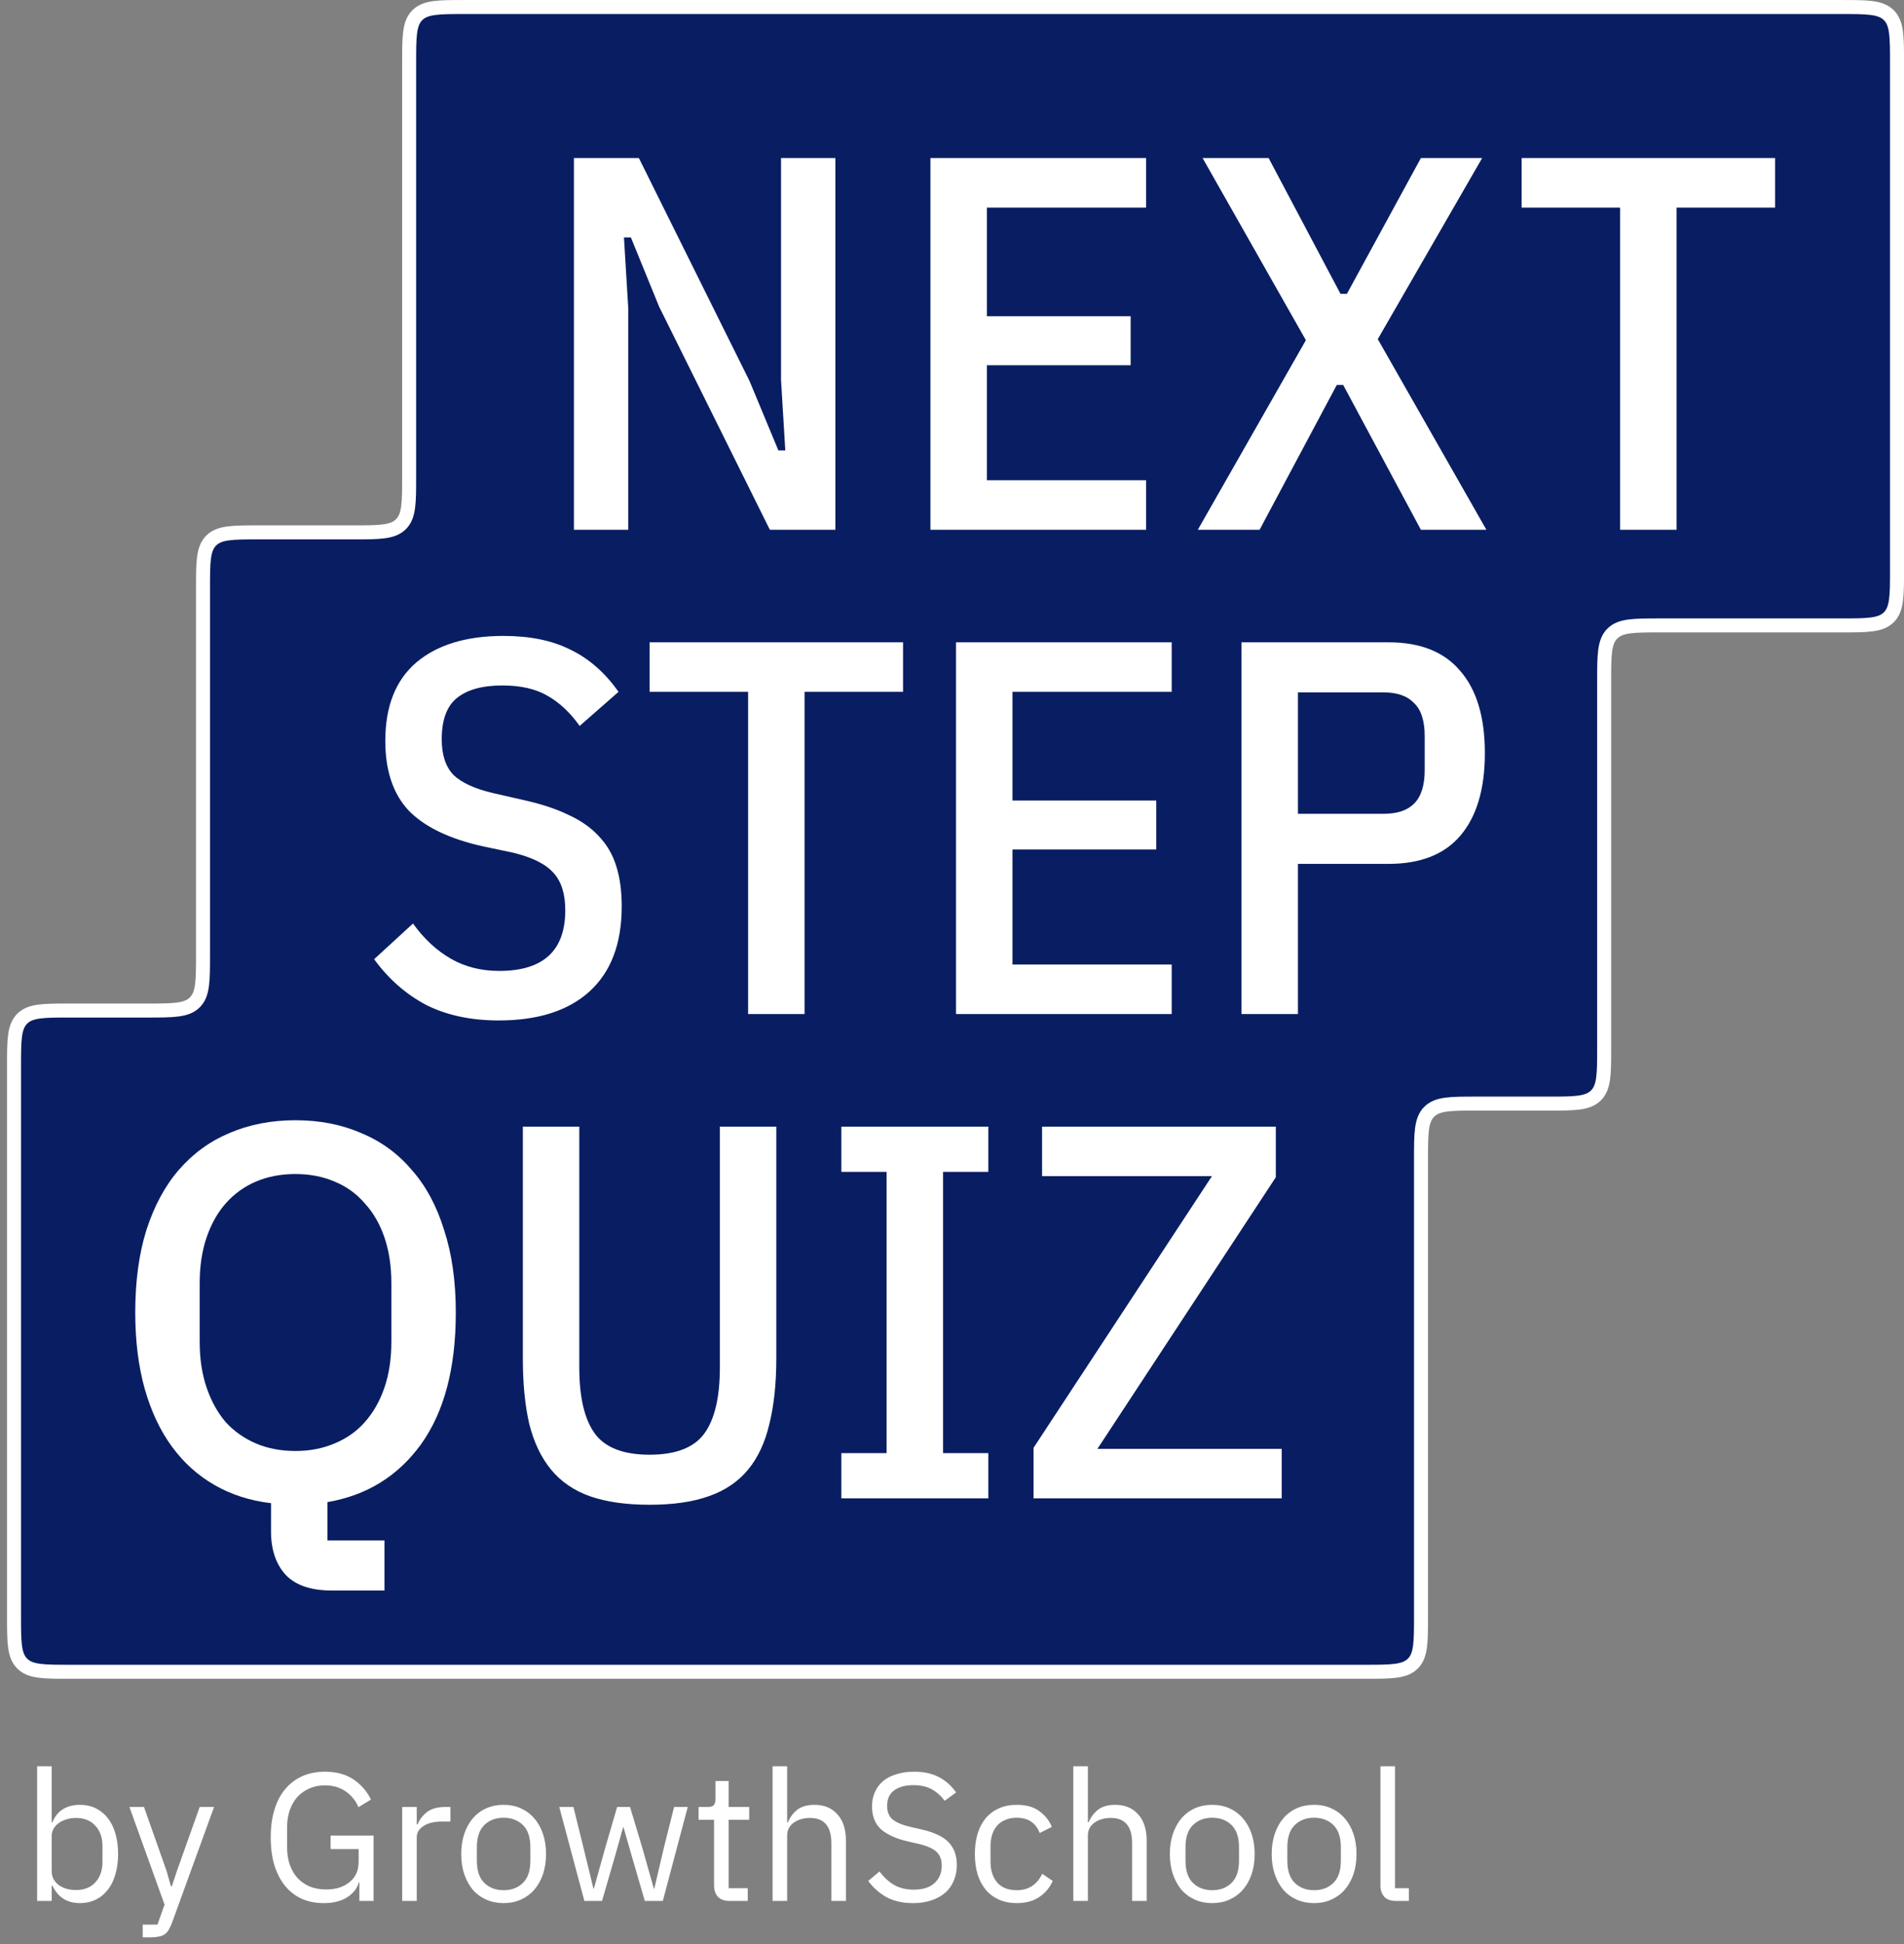<svg width="96" height="98" viewBox="0 0 96 98" fill="none" xmlns="http://www.w3.org/2000/svg">
<rect x="0" y="0" width="96" height="98" fill="#808080" stroke="none"/>
<path d="M1.872 89.036H2.606V91.862H2.643C2.765 91.562 2.942 91.342 3.175 91.201C3.413 91.054 3.698 90.981 4.028 90.981C4.322 90.981 4.588 91.039 4.827 91.155C5.065 91.272 5.267 91.437 5.432 91.651C5.604 91.865 5.732 92.125 5.818 92.431C5.909 92.737 5.955 93.079 5.955 93.459C5.955 93.838 5.909 94.18 5.818 94.486C5.732 94.792 5.604 95.052 5.432 95.266C5.267 95.481 5.065 95.646 4.827 95.762C4.588 95.878 4.322 95.936 4.028 95.936C3.386 95.936 2.924 95.643 2.643 95.055H2.606V95.826H1.872V89.036ZM3.826 95.276C4.242 95.276 4.57 95.147 4.808 94.89C5.047 94.627 5.166 94.284 5.166 93.862V93.055C5.166 92.633 5.047 92.293 4.808 92.036C4.57 91.773 4.242 91.642 3.826 91.642C3.661 91.642 3.502 91.666 3.349 91.715C3.202 91.758 3.074 91.819 2.964 91.899C2.854 91.978 2.765 92.076 2.698 92.192C2.636 92.302 2.606 92.422 2.606 92.55V94.312C2.606 94.465 2.636 94.603 2.698 94.725C2.765 94.841 2.854 94.942 2.964 95.028C3.074 95.107 3.202 95.168 3.349 95.211C3.502 95.254 3.661 95.276 3.826 95.276ZM10.068 91.091H10.793L8.673 96.927C8.618 97.068 8.563 97.184 8.508 97.276C8.453 97.374 8.386 97.45 8.306 97.505C8.227 97.561 8.126 97.6 8.003 97.625C7.887 97.649 7.743 97.662 7.572 97.662H7.196V97.019H7.939L8.297 96.01L6.526 91.091H7.26L8.398 94.312L8.618 95.083H8.664L8.921 94.312L10.068 91.091ZM18.119 94.89H18.092C18.012 95.19 17.816 95.441 17.504 95.643C17.198 95.838 16.801 95.936 16.311 95.936C15.92 95.936 15.559 95.866 15.229 95.725C14.904 95.578 14.626 95.367 14.393 95.092C14.161 94.811 13.977 94.465 13.843 94.055C13.714 93.639 13.65 93.162 13.65 92.624C13.65 92.091 13.714 91.62 13.843 91.21C13.971 90.794 14.155 90.449 14.393 90.174C14.632 89.892 14.92 89.678 15.256 89.531C15.593 89.384 15.966 89.311 16.376 89.311C16.951 89.311 17.431 89.439 17.816 89.696C18.202 89.953 18.498 90.293 18.706 90.715L18.073 91.1C17.927 90.758 17.706 90.489 17.413 90.293C17.125 90.097 16.779 89.999 16.376 89.999C16.094 89.999 15.837 90.051 15.605 90.155C15.372 90.253 15.171 90.394 14.999 90.577C14.834 90.761 14.706 90.981 14.614 91.238C14.522 91.495 14.476 91.782 14.476 92.1V93.138C14.476 93.456 14.522 93.746 14.614 94.009C14.706 94.266 14.834 94.486 14.999 94.67C15.171 94.853 15.379 94.997 15.623 95.101C15.868 95.199 16.143 95.248 16.449 95.248C16.669 95.248 16.877 95.221 17.073 95.165C17.275 95.104 17.449 95.016 17.596 94.899C17.749 94.783 17.868 94.639 17.954 94.468C18.04 94.291 18.082 94.083 18.082 93.844V93.211H16.669V92.532H18.835V95.826H18.119V94.89ZM20.279 95.826V91.091H21.013V91.963H21.058C21.144 91.737 21.297 91.535 21.517 91.357C21.738 91.18 22.04 91.091 22.426 91.091H22.71V91.825H22.279C21.881 91.825 21.569 91.902 21.343 92.055C21.123 92.201 21.013 92.388 21.013 92.614V95.826H20.279ZM25.393 95.936C25.075 95.936 24.784 95.878 24.521 95.762C24.258 95.646 24.031 95.481 23.842 95.266C23.658 95.046 23.515 94.786 23.41 94.486C23.306 94.18 23.255 93.838 23.255 93.459C23.255 93.085 23.306 92.746 23.41 92.44C23.515 92.134 23.658 91.874 23.842 91.66C24.031 91.44 24.258 91.272 24.521 91.155C24.784 91.039 25.075 90.981 25.393 90.981C25.711 90.981 25.998 91.039 26.255 91.155C26.518 91.272 26.745 91.44 26.934 91.66C27.124 91.874 27.271 92.134 27.375 92.44C27.479 92.746 27.531 93.085 27.531 93.459C27.531 93.838 27.479 94.18 27.375 94.486C27.271 94.786 27.124 95.046 26.934 95.266C26.745 95.481 26.518 95.646 26.255 95.762C25.998 95.878 25.711 95.936 25.393 95.936ZM25.393 95.285C25.79 95.285 26.114 95.162 26.365 94.918C26.616 94.673 26.741 94.3 26.741 93.798V93.119C26.741 92.618 26.616 92.244 26.365 92C26.114 91.755 25.79 91.632 25.393 91.632C24.995 91.632 24.671 91.755 24.42 92C24.169 92.244 24.044 92.618 24.044 93.119V93.798C24.044 94.3 24.169 94.673 24.42 94.918C24.671 95.162 24.995 95.285 25.393 95.285ZM28.198 91.091H28.913L29.418 93.138L29.923 95.211H29.941L30.519 93.138L31.116 91.091H31.767L32.382 93.138L32.969 95.211H32.988L33.474 93.138L33.988 91.091H34.676L33.419 95.826H32.511L31.85 93.55L31.437 92.11H31.419L31.015 93.55L30.354 95.826H29.464L28.198 91.091ZM36.783 95.826C36.526 95.826 36.33 95.756 36.196 95.615C36.067 95.468 36.003 95.279 36.003 95.046V91.734H35.223V91.091H35.663C35.823 91.091 35.93 91.061 35.985 90.999C36.046 90.932 36.076 90.819 36.076 90.66V89.779H36.737V91.091H37.774V91.734H36.737V95.184H37.701V95.826H36.783ZM38.954 89.036H39.688V91.862H39.725C39.841 91.593 40.003 91.379 40.211 91.22C40.425 91.061 40.71 90.981 41.065 90.981C41.554 90.981 41.94 91.14 42.221 91.458C42.508 91.77 42.652 92.214 42.652 92.789V95.826H41.918V92.917C41.918 92.067 41.56 91.642 40.844 91.642C40.698 91.642 40.554 91.66 40.413 91.697C40.279 91.734 40.156 91.788 40.046 91.862C39.936 91.935 39.847 92.03 39.78 92.146C39.719 92.257 39.688 92.388 39.688 92.541V95.826H38.954V89.036ZM46.042 95.936C45.522 95.936 45.078 95.838 44.711 95.643C44.344 95.441 44.032 95.165 43.775 94.817L44.344 94.34C44.57 94.639 44.821 94.869 45.096 95.028C45.372 95.181 45.696 95.257 46.069 95.257C46.528 95.257 46.877 95.147 47.115 94.927C47.36 94.707 47.482 94.413 47.482 94.046C47.482 93.74 47.391 93.504 47.207 93.339C47.023 93.174 46.721 93.043 46.298 92.945L45.776 92.826C45.188 92.691 44.739 92.489 44.426 92.22C44.121 91.945 43.968 91.559 43.968 91.064C43.968 90.782 44.02 90.531 44.124 90.311C44.228 90.091 44.371 89.907 44.555 89.76C44.745 89.614 44.968 89.504 45.225 89.43C45.488 89.351 45.776 89.311 46.087 89.311C46.571 89.311 46.984 89.4 47.326 89.577C47.675 89.754 47.969 90.014 48.207 90.357L47.629 90.779C47.452 90.534 47.238 90.342 46.987 90.201C46.736 90.06 46.424 89.99 46.051 89.99C45.641 89.99 45.317 90.079 45.078 90.256C44.846 90.427 44.729 90.687 44.729 91.036C44.729 91.342 44.827 91.574 45.023 91.734C45.225 91.886 45.528 92.009 45.931 92.1L46.455 92.22C47.085 92.361 47.54 92.575 47.822 92.862C48.103 93.15 48.244 93.532 48.244 94.009C48.244 94.303 48.192 94.569 48.088 94.808C47.99 95.046 47.846 95.248 47.657 95.413C47.467 95.578 47.234 95.707 46.959 95.799C46.69 95.89 46.384 95.936 46.042 95.936ZM51.264 95.936C50.933 95.936 50.636 95.878 50.373 95.762C50.11 95.646 49.887 95.481 49.703 95.266C49.526 95.052 49.388 94.792 49.291 94.486C49.199 94.18 49.153 93.838 49.153 93.459C49.153 93.079 49.199 92.737 49.291 92.431C49.388 92.125 49.526 91.865 49.703 91.651C49.887 91.437 50.11 91.272 50.373 91.155C50.636 91.039 50.933 90.981 51.264 90.981C51.735 90.981 52.111 91.085 52.392 91.293C52.68 91.495 52.894 91.761 53.035 92.091L52.42 92.403C52.334 92.159 52.193 91.969 51.998 91.834C51.802 91.7 51.557 91.632 51.264 91.632C51.043 91.632 50.851 91.669 50.685 91.743C50.52 91.81 50.383 91.908 50.272 92.036C50.162 92.159 50.08 92.308 50.025 92.486C49.97 92.657 49.942 92.847 49.942 93.055V93.862C49.942 94.278 50.052 94.621 50.272 94.89C50.499 95.153 50.829 95.285 51.264 95.285C51.857 95.285 52.285 95.01 52.548 94.459L53.08 94.817C52.928 95.159 52.698 95.432 52.392 95.633C52.092 95.835 51.716 95.936 51.264 95.936ZM54.117 89.036H54.851V91.862H54.888C55.004 91.593 55.166 91.379 55.374 91.22C55.588 91.061 55.873 90.981 56.227 90.981C56.717 90.981 57.102 91.14 57.384 91.458C57.671 91.77 57.815 92.214 57.815 92.789V95.826H57.081V92.917C57.081 92.067 56.723 91.642 56.007 91.642C55.86 91.642 55.717 91.66 55.576 91.697C55.441 91.734 55.319 91.788 55.209 91.862C55.099 91.935 55.01 92.03 54.943 92.146C54.881 92.257 54.851 92.388 54.851 92.541V95.826H54.117V89.036ZM61.122 95.936C60.804 95.936 60.513 95.878 60.25 95.762C59.987 95.646 59.761 95.481 59.571 95.266C59.387 95.046 59.244 94.786 59.14 94.486C59.036 94.18 58.984 93.838 58.984 93.459C58.984 93.085 59.036 92.746 59.14 92.44C59.244 92.134 59.387 91.874 59.571 91.66C59.761 91.44 59.987 91.272 60.25 91.155C60.513 91.039 60.804 90.981 61.122 90.981C61.44 90.981 61.727 91.039 61.984 91.155C62.247 91.272 62.474 91.44 62.663 91.66C62.853 91.874 63 92.134 63.104 92.44C63.208 92.746 63.26 93.085 63.26 93.459C63.26 93.838 63.208 94.18 63.104 94.486C63 94.786 62.853 95.046 62.663 95.266C62.474 95.481 62.247 95.646 61.984 95.762C61.727 95.878 61.44 95.936 61.122 95.936ZM61.122 95.285C61.519 95.285 61.844 95.162 62.094 94.918C62.345 94.673 62.471 94.3 62.471 93.798V93.119C62.471 92.618 62.345 92.244 62.094 92C61.844 91.755 61.519 91.632 61.122 91.632C60.724 91.632 60.4 91.755 60.149 92C59.898 92.244 59.773 92.618 59.773 93.119V93.798C59.773 94.3 59.898 94.673 60.149 94.918C60.4 95.162 60.724 95.285 61.122 95.285ZM66.257 95.936C65.939 95.936 65.648 95.878 65.385 95.762C65.122 95.646 64.895 95.481 64.706 95.266C64.522 95.046 64.379 94.786 64.275 94.486C64.171 94.18 64.118 93.838 64.118 93.459C64.118 93.085 64.171 92.746 64.275 92.44C64.379 92.134 64.522 91.874 64.706 91.66C64.895 91.44 65.122 91.272 65.385 91.155C65.648 91.039 65.939 90.981 66.257 90.981C66.575 90.981 66.862 91.039 67.119 91.155C67.382 91.272 67.609 91.44 67.798 91.66C67.988 91.874 68.135 92.134 68.239 92.44C68.343 92.746 68.395 93.085 68.395 93.459C68.395 93.838 68.343 94.18 68.239 94.486C68.135 94.786 67.988 95.046 67.798 95.266C67.609 95.481 67.382 95.646 67.119 95.762C66.862 95.878 66.575 95.936 66.257 95.936ZM66.257 95.285C66.654 95.285 66.978 95.162 67.229 94.918C67.48 94.673 67.606 94.3 67.606 93.798V93.119C67.606 92.618 67.48 92.244 67.229 92C66.978 91.755 66.654 91.632 66.257 91.632C65.859 91.632 65.535 91.755 65.284 92C65.033 92.244 64.908 92.618 64.908 93.119V93.798C64.908 94.3 65.033 94.673 65.284 94.918C65.535 95.162 65.859 95.285 66.257 95.285ZM70.382 95.826C70.125 95.826 69.929 95.756 69.795 95.615C69.666 95.468 69.602 95.285 69.602 95.064V89.036H70.336V95.184H71.034V95.826H70.382Z" fill="white"/>
<path d="M92.831 0.354H23.446C22.118 0.354 21.454 0.354 21.041 0.766C20.629 1.179 20.629 1.843 20.629 3.17V24.02C20.629 25.348 20.629 26.012 20.216 26.424C19.804 26.837 19.14 26.837 17.812 26.837H13.053C11.725 26.837 11.062 26.837 10.649 27.249C10.236 27.662 10.236 28.326 10.236 29.654V48.124C10.236 49.452 10.236 50.116 9.824 50.528C9.411 50.941 8.747 50.941 7.42 50.941H3.524C2.196 50.941 1.532 50.941 1.12 51.353C0.707 51.766 0.707 52.43 0.707 53.758V81.457C0.707 82.785 0.707 83.449 1.12 83.862C1.532 84.274 2.196 84.274 3.524 84.274H68.831C70.159 84.274 70.823 84.274 71.236 83.862C71.648 83.449 71.648 82.785 71.648 81.457V58.449C71.648 57.121 71.648 56.457 72.061 56.044C72.473 55.632 73.137 55.632 74.465 55.632H78.065C79.393 55.632 80.057 55.632 80.469 55.219C80.882 54.807 80.882 54.143 80.882 52.815V34.344C80.882 33.016 80.882 32.352 81.294 31.94C81.707 31.527 82.371 31.527 83.699 31.527H92.831C94.159 31.527 94.823 31.527 95.236 31.115C95.648 30.702 95.648 30.038 95.648 28.71V3.17C95.648 1.843 95.648 1.179 95.236 0.766C94.823 0.354 94.159 0.354 92.831 0.354Z" fill="#091E62" stroke="white" stroke-width="0.706"/>
<path d="M33.232 15.458L31.809 11.967H31.46L31.675 15.511V26.707H28.937V7.967H32.212L37.796 19.216L39.246 22.707H39.595L39.38 19.163V7.967H42.119V26.707H38.817L33.232 15.458ZM46.912 26.707V7.967H57.785V10.464H49.758V15.941H57.007V18.411H49.758V24.21H57.785V26.707H46.912ZM74.945 26.707H71.642L67.723 19.404H67.401L63.508 26.707H60.393L65.843 17.149L60.635 7.967H63.964L67.588 14.813H67.911L71.642 7.967H74.73L69.468 17.096L74.945 26.707ZM84.533 10.464V26.707H81.687V10.464H76.72V7.967H89.5V10.464H84.533Z" fill="white"/>
<path d="M25.145 51.441C23.749 51.441 22.532 51.182 21.494 50.663C20.474 50.126 19.596 49.356 18.863 48.354L20.823 46.555C21.377 47.325 22.013 47.915 22.729 48.327C23.445 48.739 24.259 48.944 25.172 48.944C27.391 48.944 28.501 47.924 28.501 45.884C28.501 45.06 28.304 44.434 27.91 44.005C27.517 43.557 26.837 43.217 25.87 42.984L24.34 42.662C22.657 42.286 21.413 41.687 20.608 40.863C19.82 40.022 19.427 38.85 19.427 37.346C19.427 35.61 19.945 34.294 20.984 33.4C22.04 32.505 23.507 32.057 25.387 32.057C26.729 32.057 27.857 32.29 28.77 32.755C29.7 33.203 30.506 33.91 31.186 34.876L29.226 36.594C28.743 35.914 28.197 35.404 27.588 35.064C26.998 34.724 26.246 34.554 25.333 34.554C24.313 34.554 23.543 34.769 23.024 35.198C22.523 35.61 22.272 36.299 22.272 37.266C22.272 38.053 22.469 38.653 22.863 39.064C23.275 39.458 23.937 39.763 24.85 39.977L26.38 40.326C27.275 40.523 28.036 40.774 28.662 41.078C29.289 41.364 29.799 41.722 30.192 42.152C30.604 42.581 30.899 43.092 31.078 43.682C31.258 44.255 31.347 44.926 31.347 45.696C31.347 47.575 30.801 49.007 29.709 49.992C28.635 50.958 27.114 51.441 25.145 51.441ZM40.566 34.876V51.119H37.72V34.876H32.753V32.379H45.532V34.876H40.566ZM48.203 51.119V32.379H59.077V34.876H51.049V40.353H58.298V42.823H51.049V48.622H59.077V51.119H48.203ZM62.597 51.119V32.379H70.007C71.618 32.379 72.826 32.863 73.632 33.829C74.455 34.778 74.867 36.156 74.867 37.964C74.867 39.771 74.455 41.159 73.632 42.125C72.826 43.074 71.618 43.548 70.007 43.548H65.443V51.119H62.597ZM65.443 41.024H69.766C70.446 41.024 70.956 40.854 71.296 40.514C71.654 40.156 71.833 39.592 71.833 38.823V37.105C71.833 36.335 71.654 35.78 71.296 35.44C70.956 35.082 70.446 34.903 69.766 34.903H65.443V41.024Z" fill="white"/>
<path d="M19.384 80.178H16.726C15.67 80.178 14.891 79.909 14.39 79.373C13.907 78.835 13.665 78.111 13.665 77.198V75.775C12.609 75.65 11.661 75.345 10.819 74.862C9.978 74.379 9.262 73.734 8.672 72.929C8.081 72.124 7.624 71.157 7.302 70.029C6.98 68.884 6.819 67.595 6.819 66.163C6.819 64.588 7.007 63.201 7.383 62.002C7.777 60.785 8.323 59.773 9.021 58.968C9.737 58.145 10.587 57.527 11.571 57.116C12.573 56.686 13.683 56.471 14.9 56.471C16.117 56.471 17.218 56.686 18.203 57.116C19.205 57.527 20.055 58.145 20.753 58.968C21.469 59.773 22.015 60.785 22.391 62.002C22.785 63.201 22.982 64.588 22.982 66.163C22.982 68.956 22.4 71.166 21.236 72.795C20.073 74.406 18.498 75.381 16.511 75.721V77.654H19.384V80.178ZM14.9 73.144C15.616 73.144 16.27 73.019 16.86 72.768C17.469 72.517 17.979 72.159 18.39 71.694C18.82 71.211 19.151 70.629 19.384 69.949C19.616 69.269 19.733 68.499 19.733 67.64V64.687C19.733 63.828 19.616 63.058 19.384 62.378C19.151 61.698 18.82 61.125 18.39 60.66C17.979 60.176 17.469 59.809 16.86 59.559C16.27 59.308 15.616 59.183 14.9 59.183C14.166 59.183 13.504 59.308 12.914 59.559C12.323 59.809 11.813 60.176 11.383 60.66C10.972 61.125 10.649 61.698 10.417 62.378C10.184 63.058 10.068 63.828 10.068 64.687V67.64C10.068 68.499 10.184 69.269 10.417 69.949C10.649 70.629 10.972 71.211 11.383 71.694C11.813 72.159 12.323 72.517 12.914 72.768C13.504 73.019 14.166 73.144 14.9 73.144ZM29.208 56.793V68.929C29.208 70.432 29.467 71.542 29.986 72.258C30.506 72.974 31.427 73.332 32.752 73.332C34.076 73.332 34.998 72.974 35.517 72.258C36.036 71.542 36.296 70.432 36.296 68.929V56.793H39.142V68.472C39.142 69.743 39.025 70.844 38.793 71.775C38.578 72.705 38.22 73.475 37.719 74.083C37.218 74.692 36.555 75.139 35.732 75.426C34.926 75.712 33.933 75.855 32.752 75.855C31.57 75.855 30.568 75.712 29.745 75.426C28.939 75.139 28.286 74.692 27.785 74.083C27.284 73.475 26.917 72.705 26.684 71.775C26.469 70.844 26.362 69.743 26.362 68.472V56.793H29.208ZM42.421 75.533V73.251H44.703V59.075H42.421V56.793H49.831V59.075H47.549V73.251H49.831V75.533H42.421ZM64.623 75.533H52.112V72.983L61.106 59.29H52.541V56.793H64.327V59.344L55.333 73.036H64.623V75.533Z" fill="white"/>
</svg>
